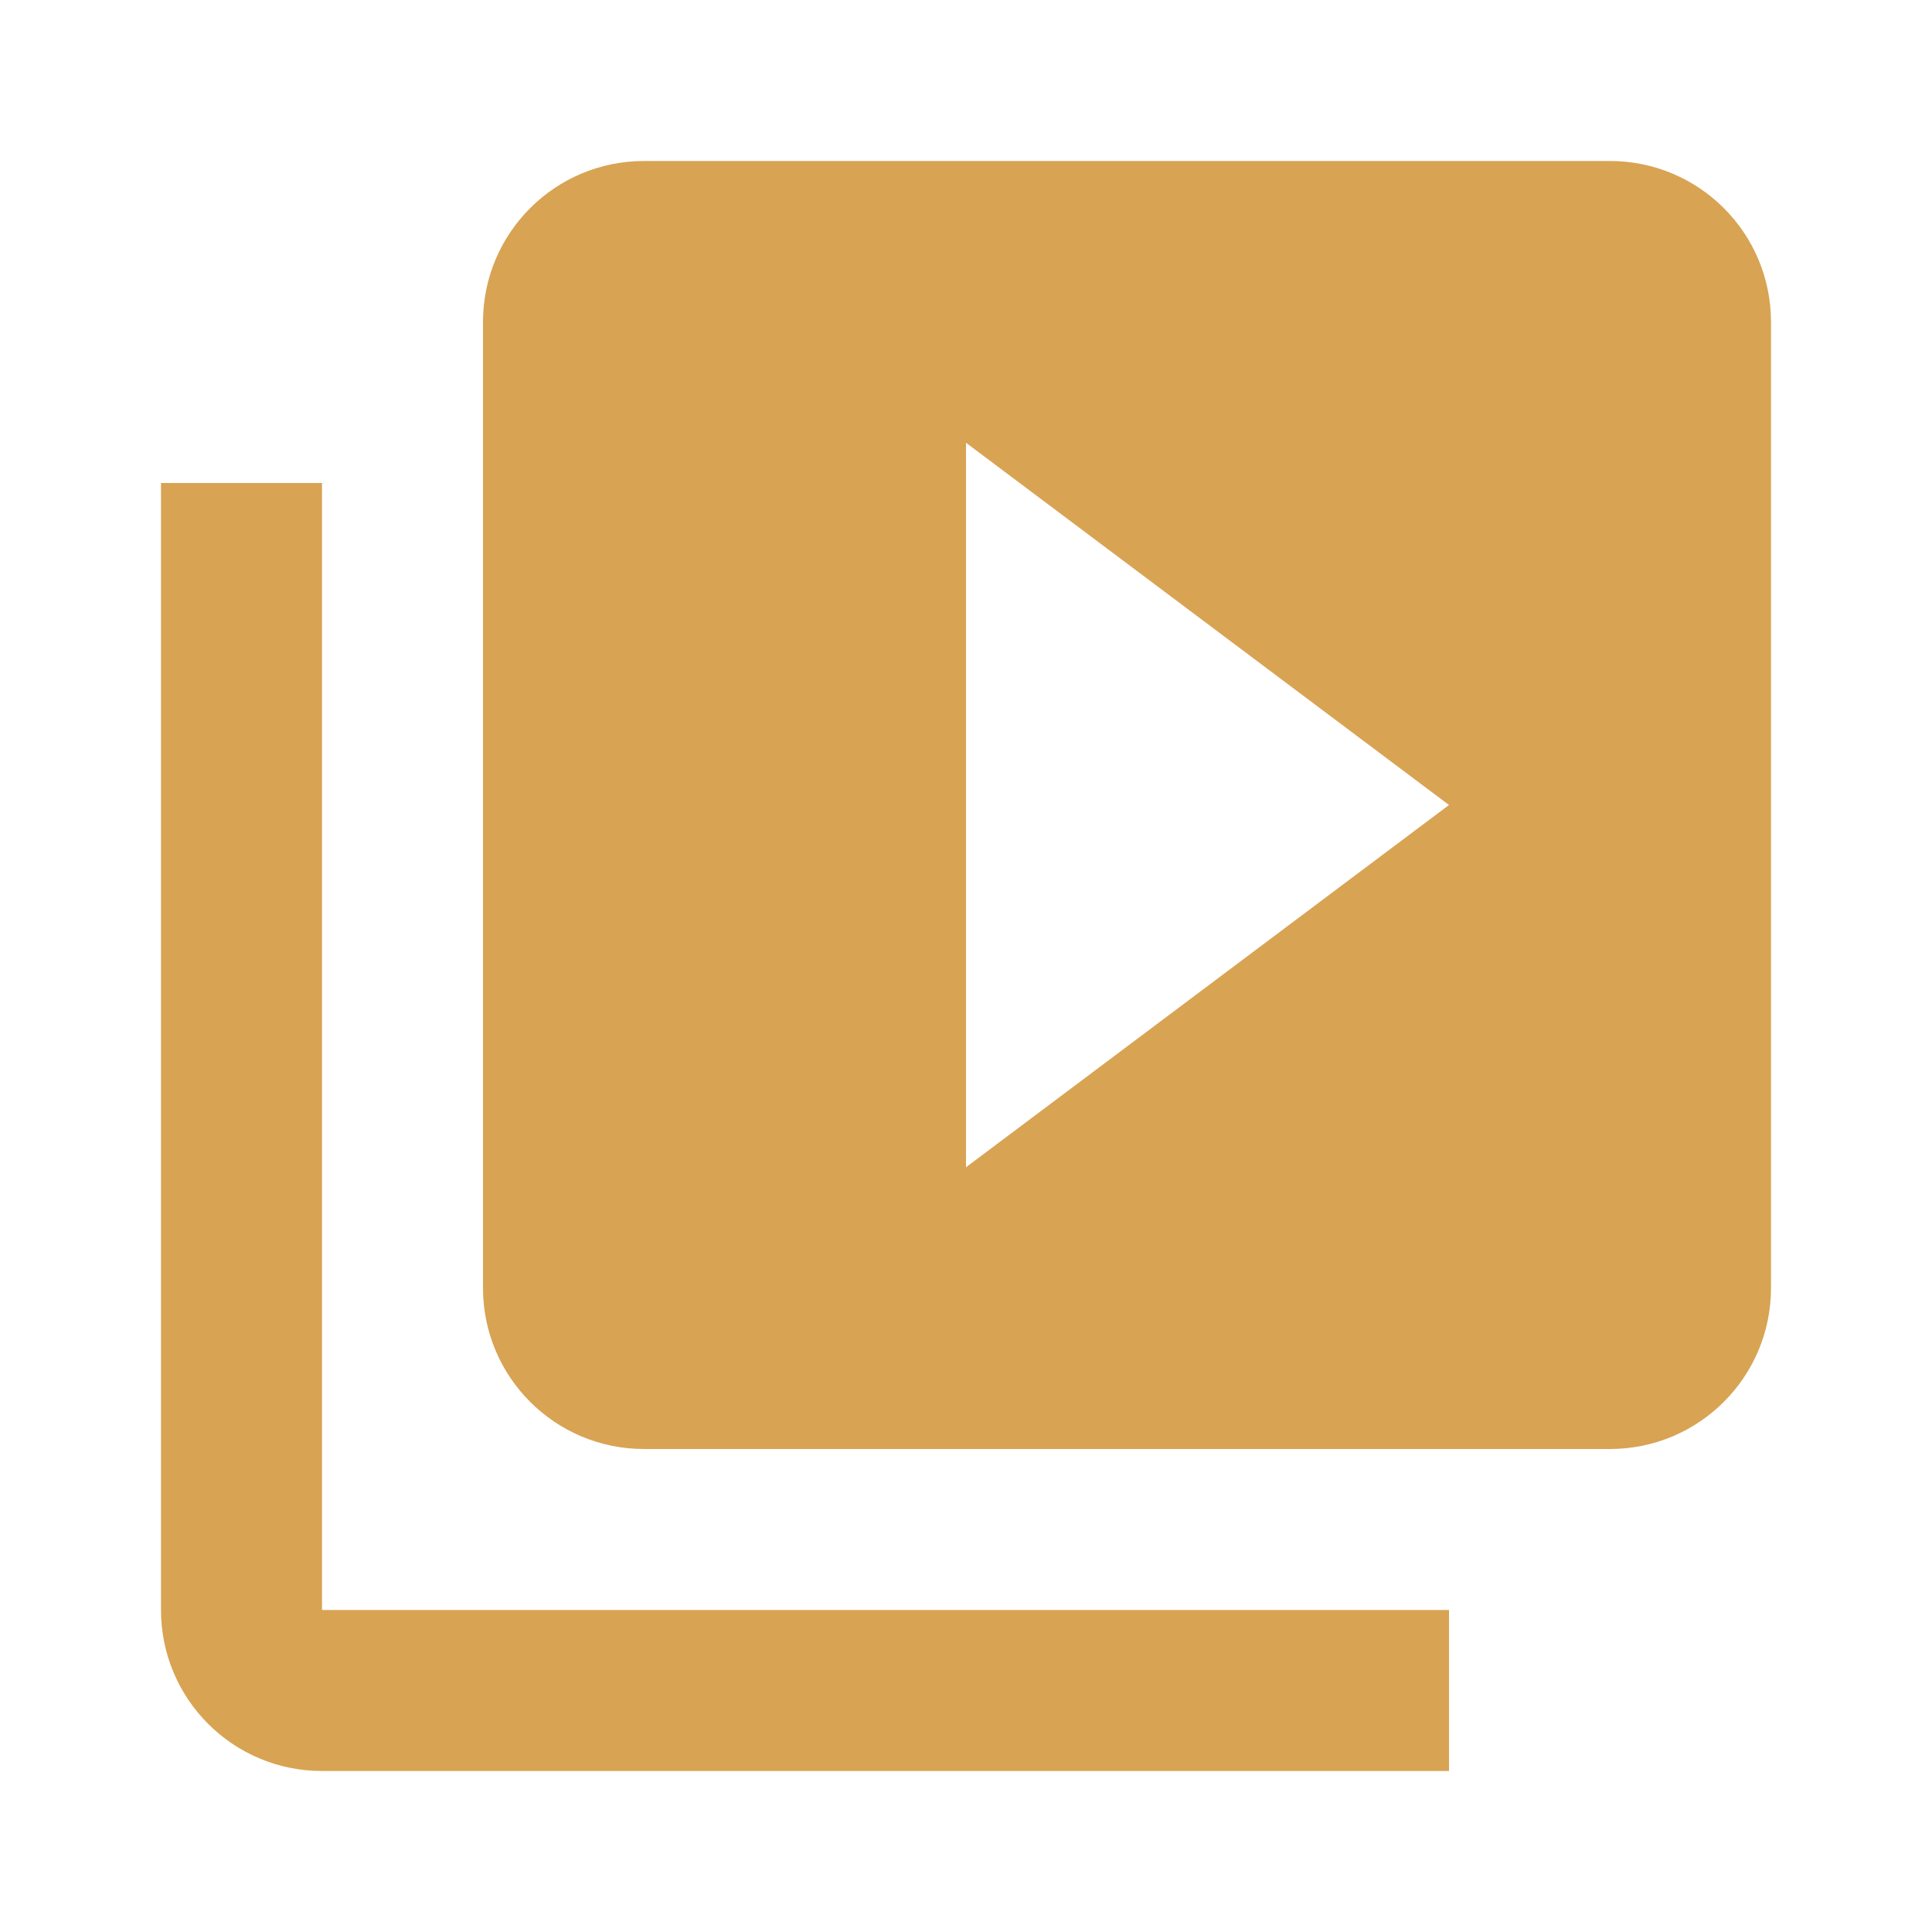 <svg xmlns="http://www.w3.org/2000/svg" viewBox="0 0 48 48" id="Video">
  <path fill="none" d="M0 0h48v48H0z"></path>
  <path d="M8 12H4v28c0 2.21 1.79 4 4 4h28v-4H8V12zm32-8H16c-2.21 0-4 1.79-4 4v24c0 2.21 1.79 4 4 4h24c2.21 0 4-1.79 4-4V8c0-2.21-1.79-4-4-4zM24 29V11l12 9-12 9z" fill="#d8a353" class="color000000 svgShape"></path>
</svg>
